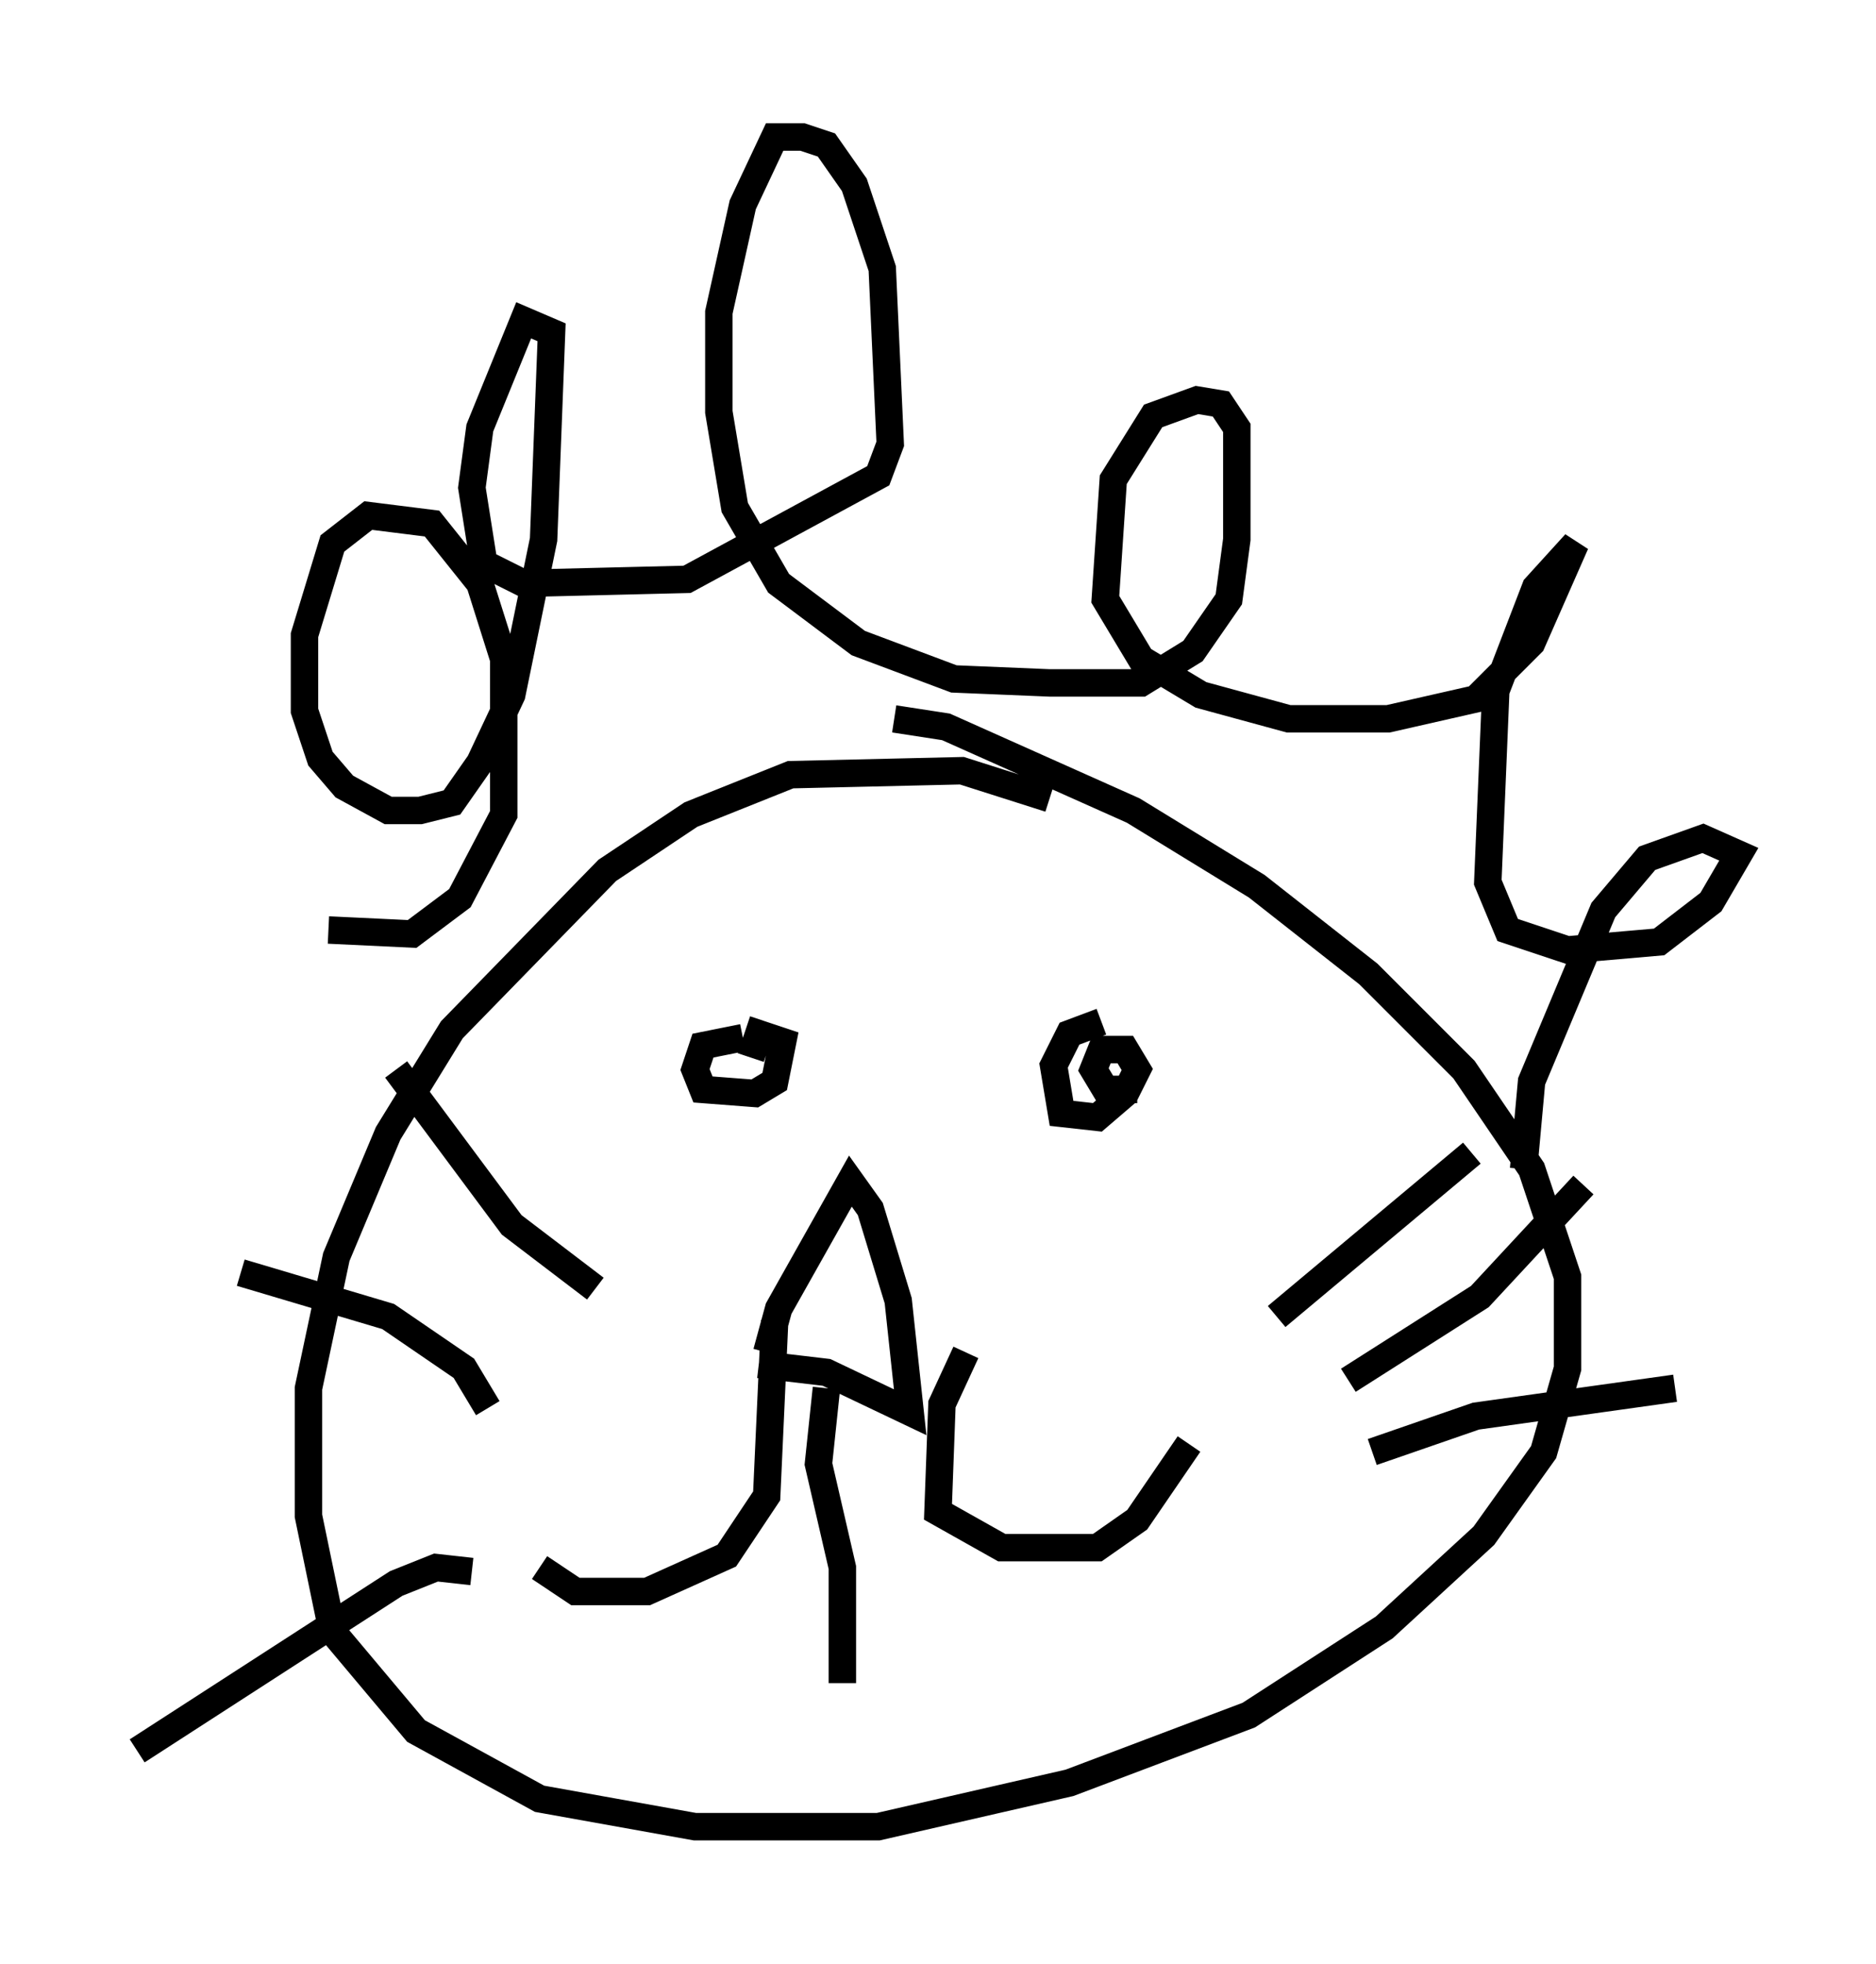 <?xml version="1.0" encoding="utf-8" ?>
<svg baseProfile="full" height="71.586" version="1.1" width="68.391" xmlns="http://www.w3.org/2000/svg" xmlns:ev="http://www.w3.org/2001/xml-events" xmlns:xlink="http://www.w3.org/1999/xlink"><defs /><rect fill="white" height="71.586" width="68.391" x="0" y="0" /><path d="M39.279, 30.128 m-1.017, -1.017 l-3.196, -1.017 -6.246, 0.145 l-3.631, 1.453 -3.05, 2.034 l-5.665, 5.81 -2.324, 3.777 l-1.888, 4.503 -1.017, 4.793 l0.0, 4.648 0.872, 4.212 l3.05, 3.631 4.503, 2.469 l5.665, 1.017 6.682, 0.0 l6.972, -1.598 6.536, -2.469 l4.939, -3.196 3.631, -3.341 l2.179, -3.05 0.872, -3.05 l0.0, -3.341 -1.307, -3.922 l-2.469, -3.631 -3.486, -3.486 l-4.067, -3.196 -4.503, -2.76 l-6.827, -3.05 -1.888, -0.291 m-4.648, 23.095 l0.436, -1.598 2.615, -4.648 l0.726, 1.017 1.017, 3.341 l0.436, 4.067 -3.05, -1.453 l-2.469, -0.291 m-4.503, -13.218 l0.0, 0.0 m4.067, 1.162 l0.0, 0.0 m-0.145, 0.145 l-1.453, 0.291 -0.291, 0.872 l0.291, 0.726 1.888, 0.145 l0.726, -0.436 0.291, -1.453 l-0.872, -0.291 -0.291, 0.872 m12.782, -1.307 l-1.162, 0.436 -0.581, 1.162 l0.291, 1.743 1.307, 0.145 l1.017, -0.872 0.436, -0.872 l-0.436, -0.726 -0.872, 0.0 l-0.291, 0.726 0.436, 0.726 l1.162, 0.0 m-13.218, 8.425 l-0.291, 6.391 -1.453, 2.179 l-2.905, 1.307 -2.615, 0.0 l-1.307, -0.872 m15.542, -7.844 l-0.872, 1.888 -0.145, 3.922 l2.324, 1.307 3.486, 0.0 l1.453, -1.017 1.888, -2.76 m-13.218, -2.034 l-0.291, 2.76 0.872, 3.777 l0.0, 4.212 m15.832, -13.363 l7.117, -5.955 m-4.503, 8.279 l4.793, -3.05 3.777, -4.067 m-7.698, 9.732 l3.777, -1.307 7.263, -1.017 m-39.363, -3.631 l-3.05, -2.324 -4.212, -5.665 m3.341, 12.346 l-0.872, -1.453 -2.76, -1.888 l-5.374, -1.598 m8.425, 10.894 l-1.307, -0.145 -1.453, 0.581 l-9.441, 6.101 m6.972, -29.922 l3.05, 0.145 1.743, -1.307 l1.598, -3.05 0.0, -5.665 l-0.872, -2.76 -1.743, -2.179 l-2.324, -0.291 -1.307, 1.017 l-1.017, 3.341 0.0, 2.76 l0.581, 1.743 0.872, 1.017 l1.598, 0.872 1.162, 0.0 l1.162, -0.291 1.017, -1.453 l1.162, -2.469 1.162, -5.665 l0.291, -7.553 -1.017, -0.436 l-1.598, 3.922 -0.291, 2.179 l0.436, 2.76 1.453, 0.726 l5.955, -0.145 6.972, -3.777 l0.436, -1.162 -0.291, -6.391 l-1.017, -3.05 -1.017, -1.453 l-0.872, -0.291 -1.017, 0.0 l-1.162, 2.469 -0.872, 3.922 l0.0, 3.631 0.581, 3.486 l1.598, 2.76 2.905, 2.179 l3.486, 1.307 3.486, 0.145 l3.341, 0.0 1.888, -1.162 l1.307, -1.888 0.291, -2.179 l0.0, -4.067 -0.581, -0.872 l-0.872, -0.145 -1.598, 0.581 l-1.453, 2.324 -0.291, 4.358 l1.307, 2.179 2.179, 1.307 l3.196, 0.872 3.631, 0.0 l3.196, -0.726 2.034, -2.034 l1.598, -3.631 -1.453, 1.598 l-1.453, 3.777 -0.291, 6.972 l0.726, 1.743 2.179, 0.726 l3.341, -0.291 1.888, -1.453 l1.017, -1.743 -1.307, -0.581 l-2.034, 0.726 -1.598, 1.888 l-2.615, 6.246 -0.291, 3.196 " fill="none" stroke="black" stroke-width="1" /></svg>